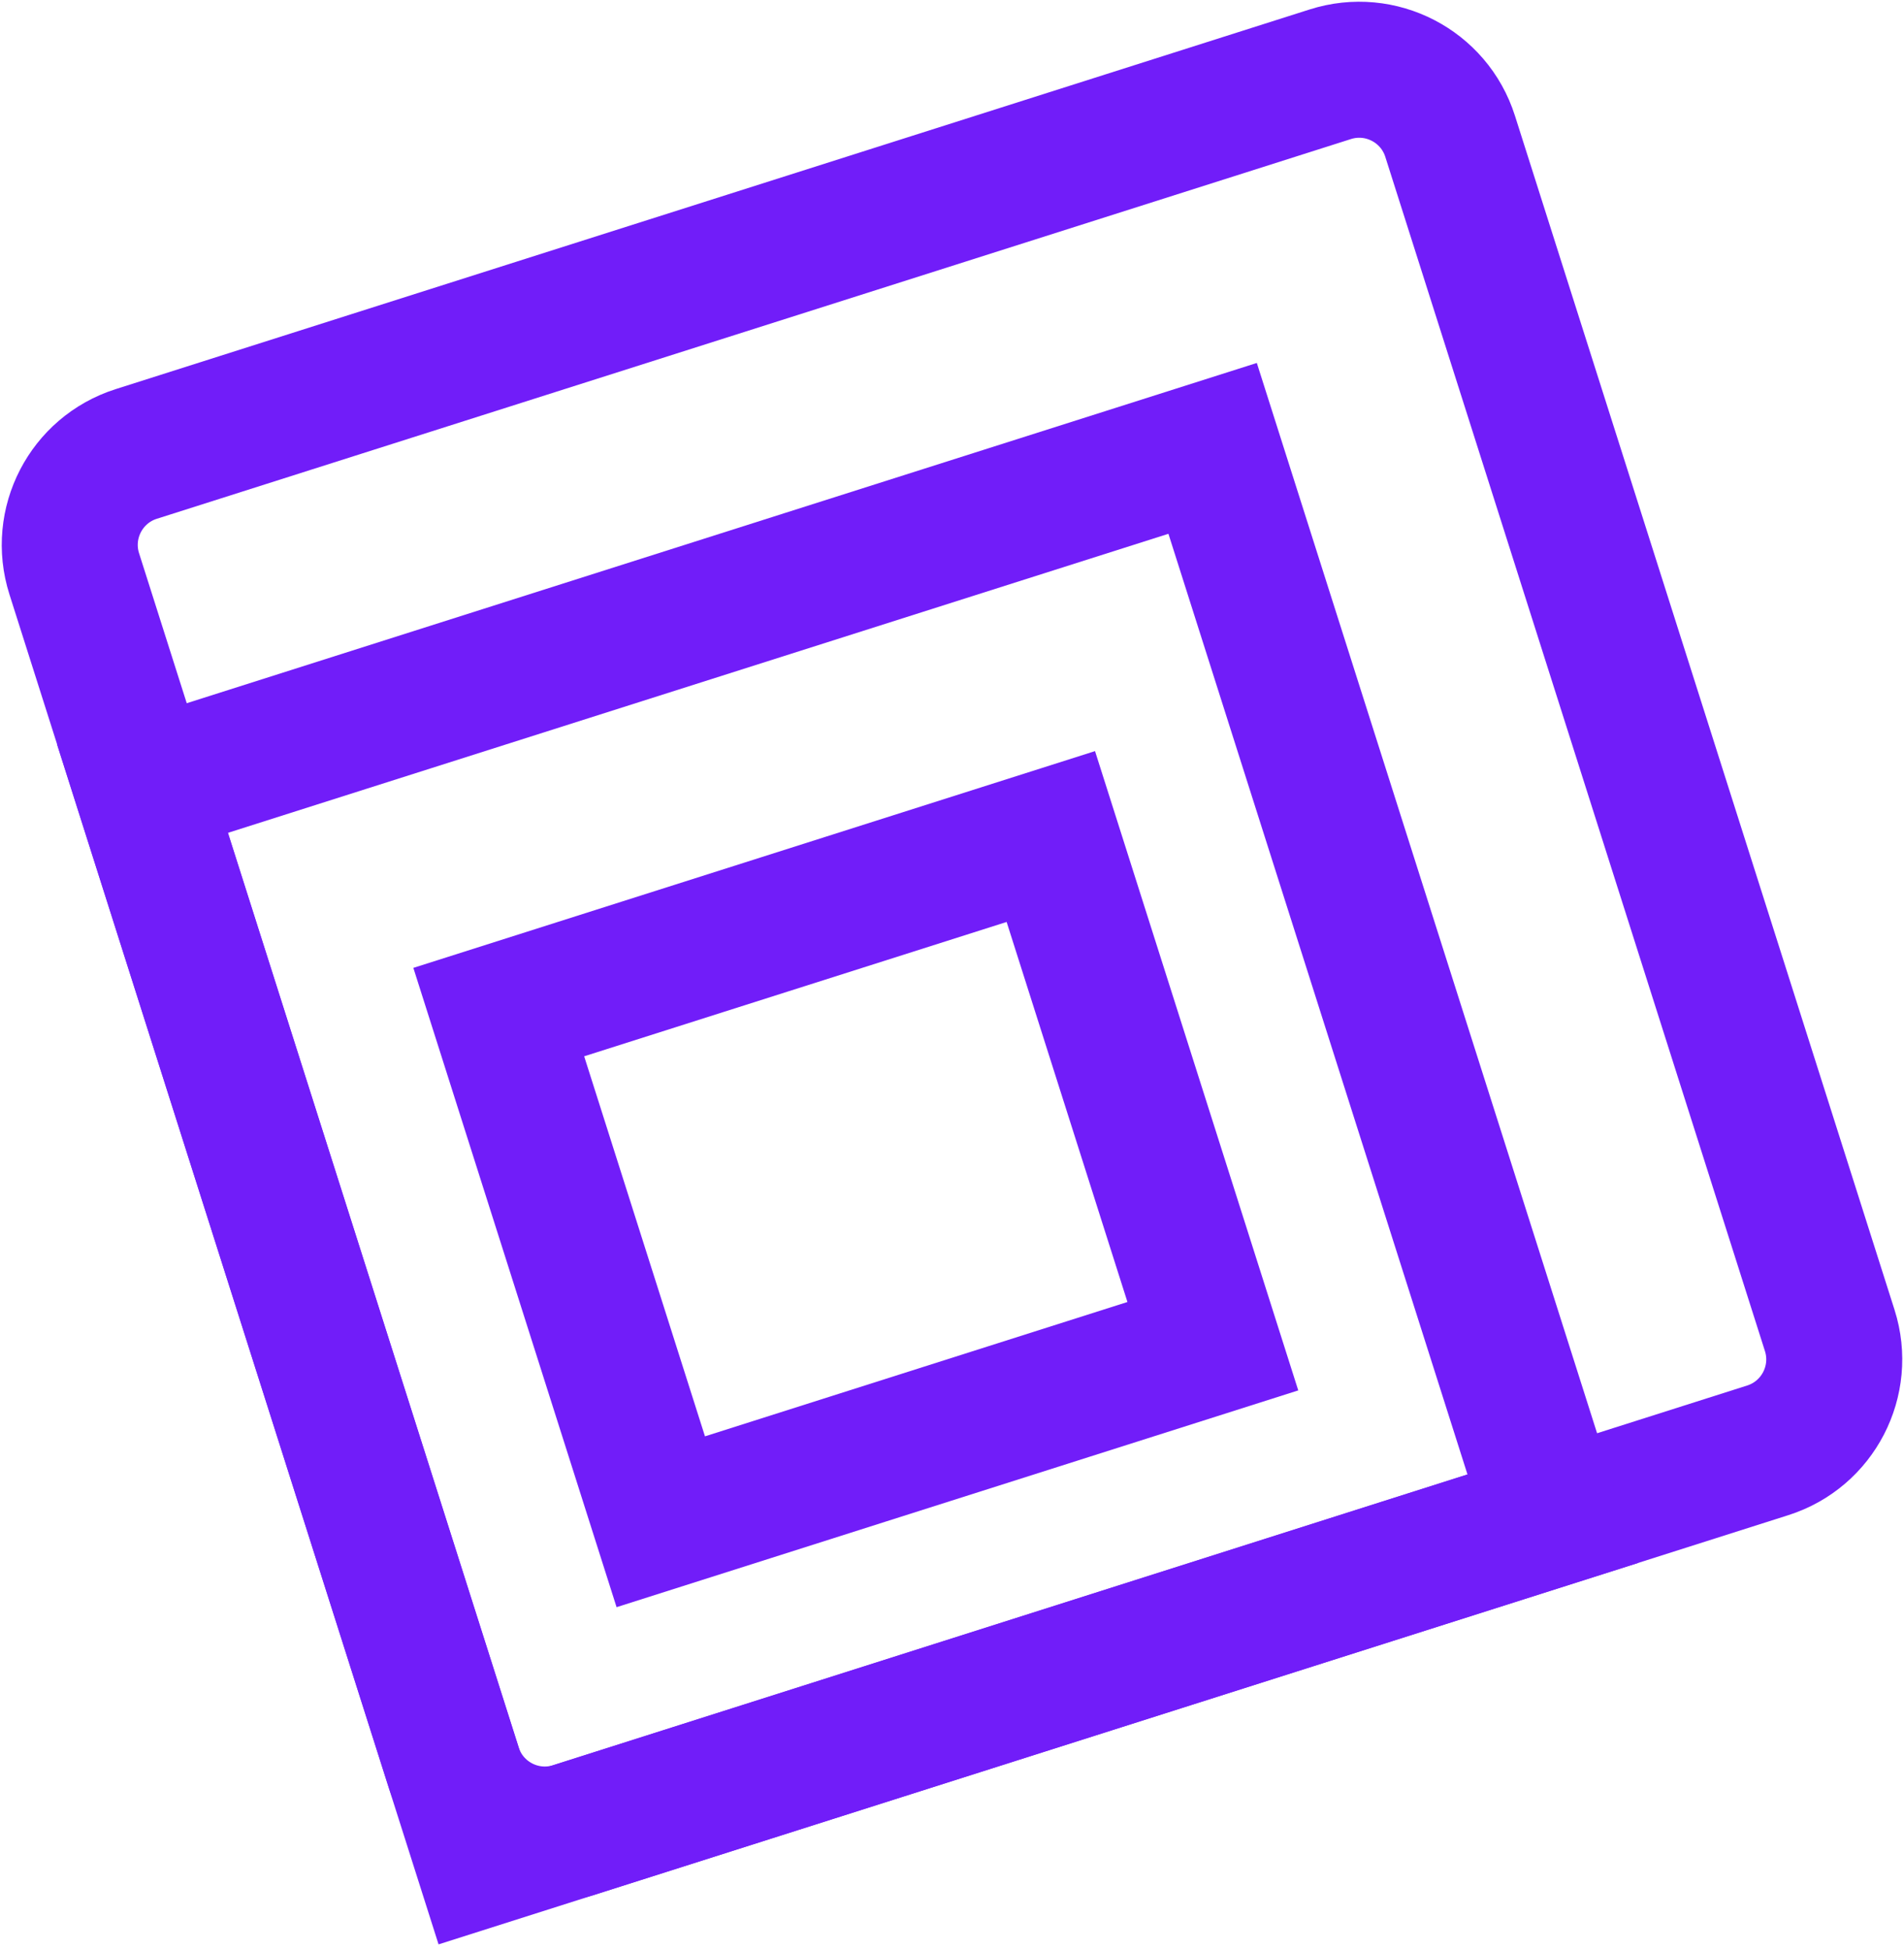 <svg width="42" height="43" viewBox="0 0 42 43" fill="none" xmlns="http://www.w3.org/2000/svg">
<path d="M12.656 40.362L38.994 31.988C40.102 31.636 40.714 30.452 40.362 29.344L31.988 3.006C31.636 1.898 30.452 1.285 29.344 1.638L3.006 10.012C1.898 10.364 1.286 11.548 1.638 12.656L10.012 38.994C10.364 40.102 11.548 40.714 12.656 40.362Z" stroke="#711DF9" stroke-width="3" stroke-miterlimit="10"/>
<path d="M10.649 41L34.255 33.495L26.749 9.889L3.143 17.394L10.649 41Z" stroke="#711DF9" stroke-width="3" stroke-miterlimit="10"/>
<path d="M14.576 33.563L26.754 29.691L23.18 18.45L11.002 22.322L14.576 33.563Z" stroke="#711DF9" stroke-width="3" stroke-miterlimit="10"/>
</svg>

